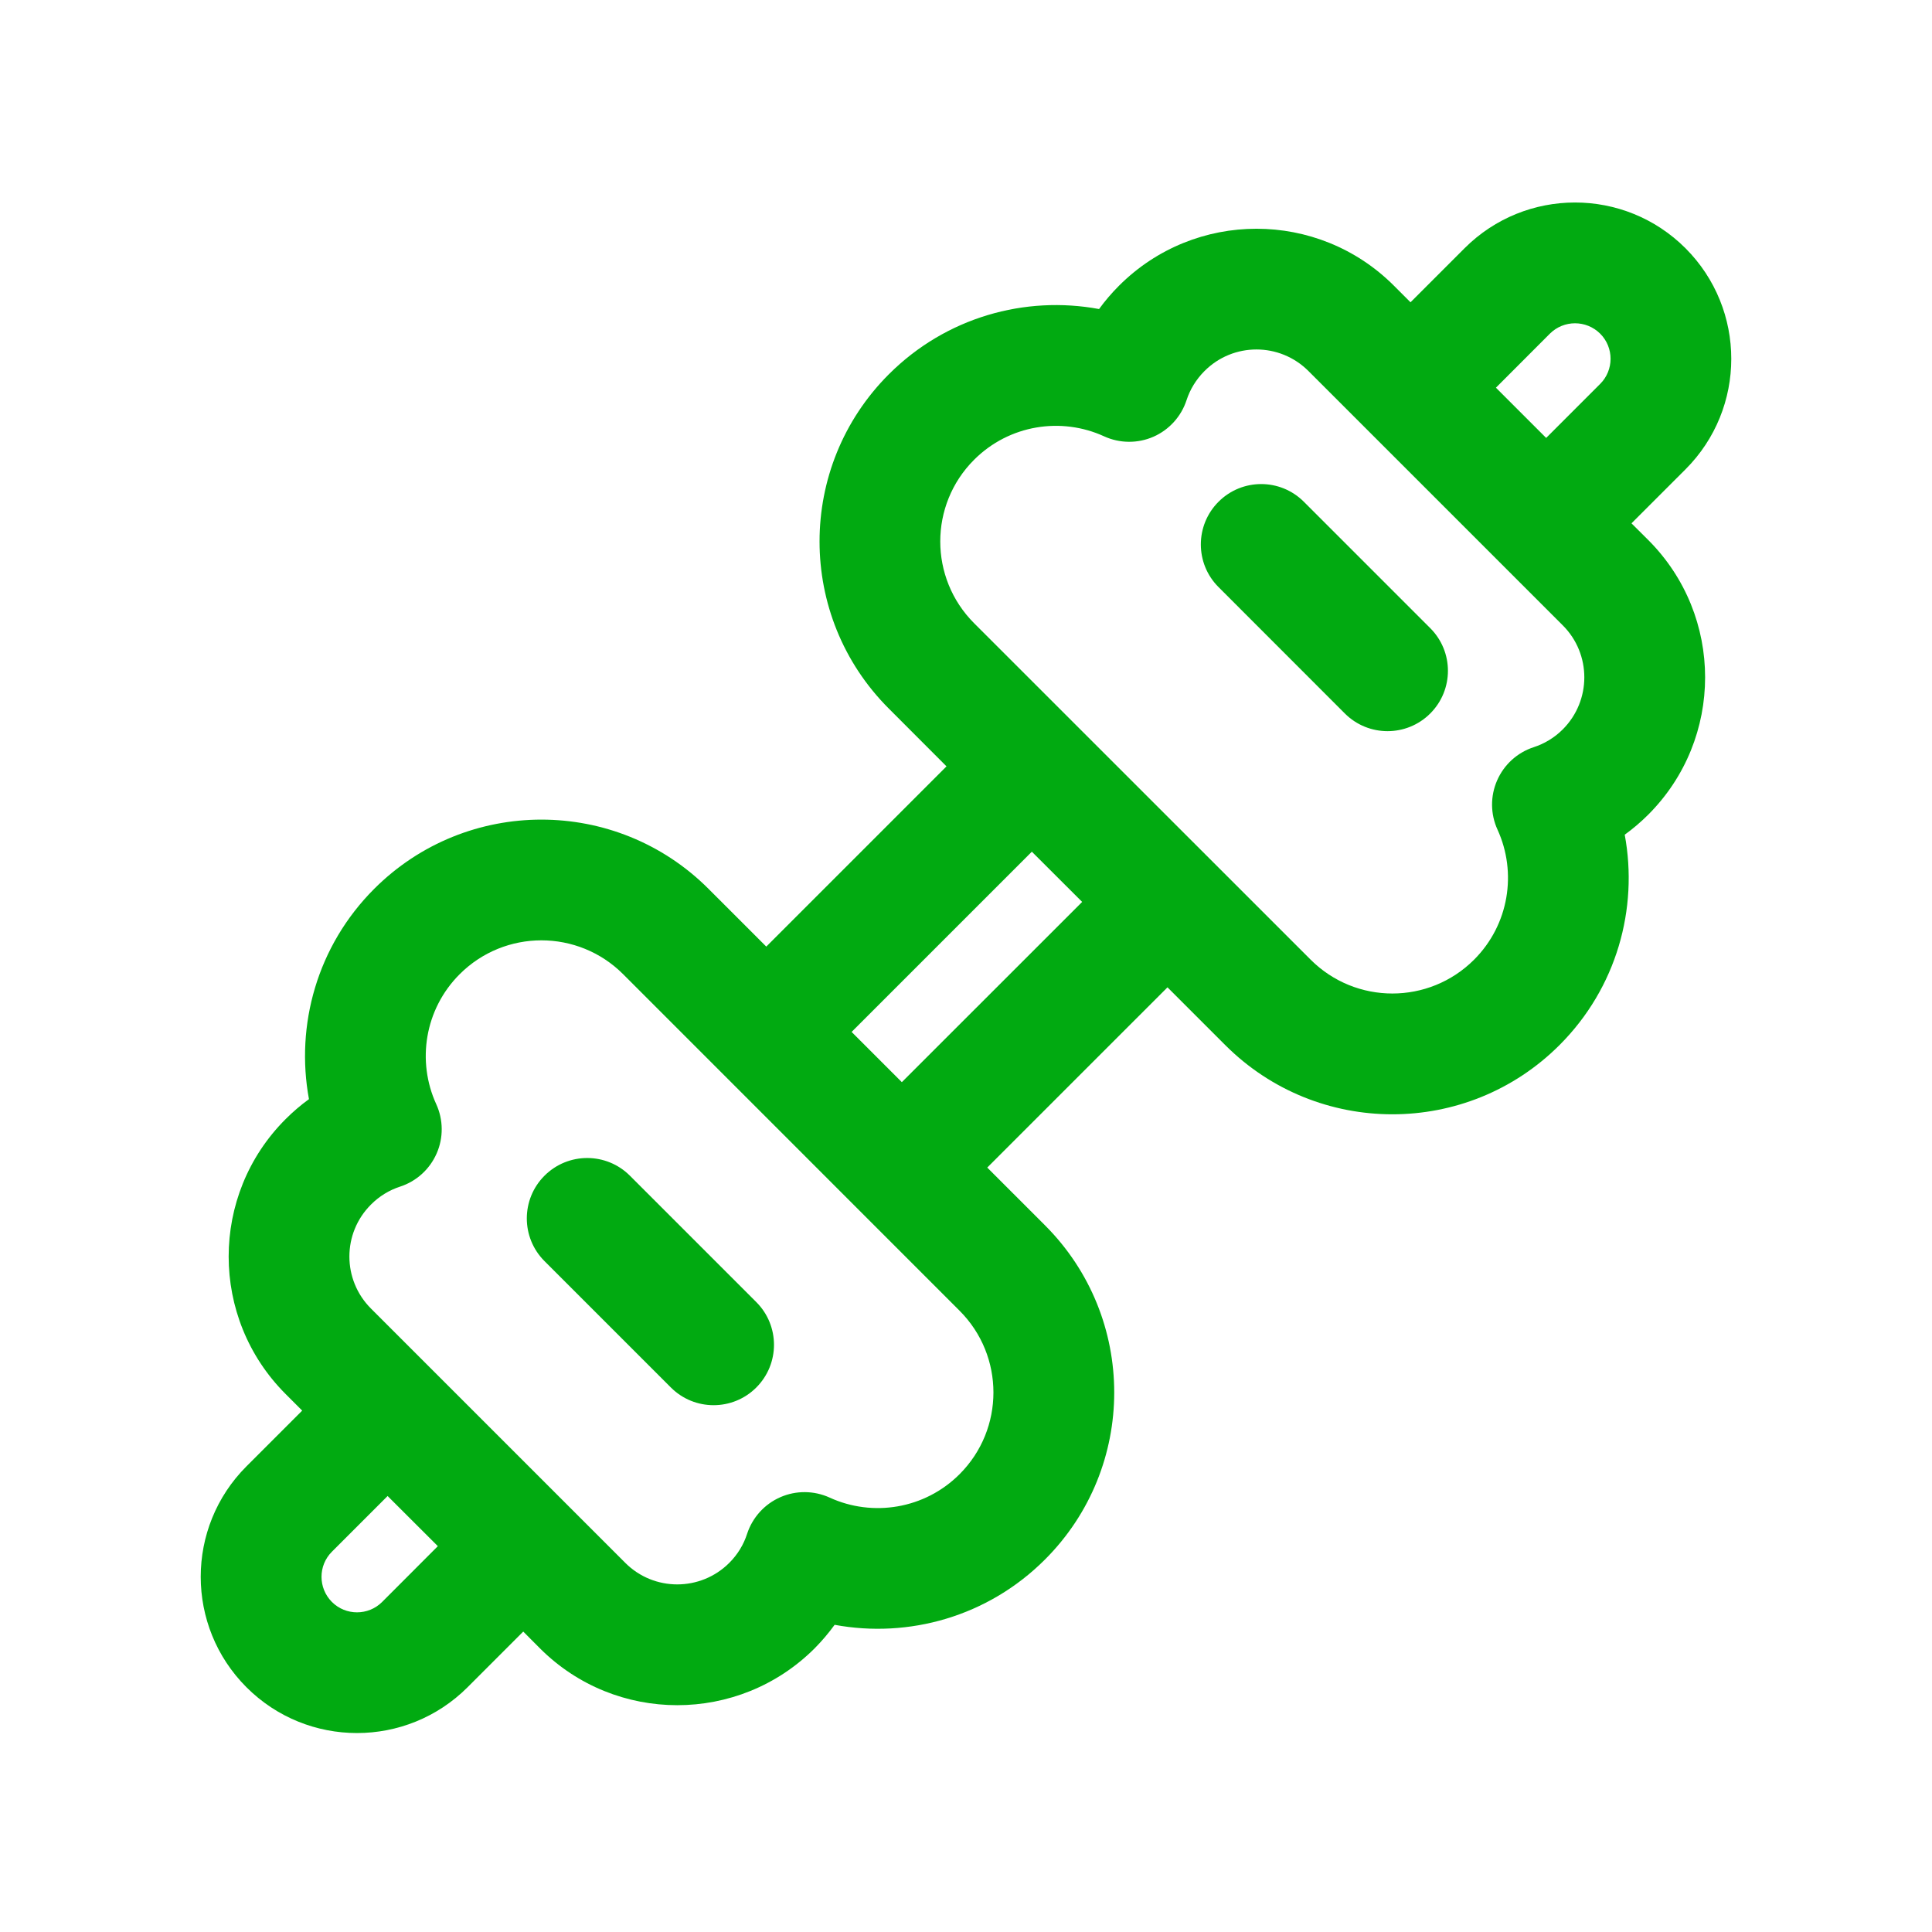 <?xml version="1.0" ?><svg fill="none" height="24" viewBox="0 0 24 24" width="24" xmlns="http://www.w3.org/2000/svg"><path d="M17.767 7.803C18.06 8.096 18.06 8.57 17.767 8.863C17.474 9.156 16.999 9.156 16.706 8.863L15.137 7.293C14.844 7.001 14.844 6.526 15.137 6.233C15.43 5.94 15.904 5.94 16.197 6.233L17.767 7.803ZM9.395 17.236C9.688 16.943 9.688 16.468 9.395 16.175L7.825 14.605C7.532 14.312 7.057 14.312 6.764 14.605C6.471 14.898 6.471 15.373 6.764 15.666L8.334 17.236C8.627 17.529 9.102 17.529 9.395 17.236ZM20.938 3.084C20.18 2.326 18.951 2.326 18.193 3.084L17.522 3.755L17.315 3.548C16.372 2.606 14.845 2.606 13.902 3.548C13.81 3.64 13.727 3.737 13.653 3.839C12.736 3.669 11.752 3.939 11.041 4.65C9.894 5.797 9.894 7.656 11.041 8.802L11.758 9.52L9.519 11.759L8.801 11.041C7.655 9.895 5.796 9.895 4.649 11.041C3.938 11.752 3.669 12.736 3.838 13.654C3.736 13.728 3.639 13.811 3.547 13.903C2.605 14.845 2.605 16.373 3.547 17.316L3.754 17.523L3.062 18.215C2.304 18.973 2.304 20.202 3.062 20.96C3.82 21.718 5.049 21.718 5.808 20.96L6.5 20.268L6.707 20.476C7.649 21.418 9.177 21.418 10.12 20.476C10.211 20.384 10.294 20.286 10.368 20.184C11.286 20.354 12.27 20.084 12.981 19.373C14.128 18.227 14.128 16.368 12.981 15.221L12.264 14.504L14.503 12.265L15.22 12.982C16.367 14.129 18.226 14.129 19.373 12.982C20.084 12.271 20.353 11.287 20.183 10.369C20.285 10.295 20.383 10.212 20.475 10.12C21.417 9.178 21.417 7.65 20.475 6.708L20.267 6.501L20.938 5.83C21.696 5.072 21.696 3.843 20.938 3.084ZM19.207 5.44L18.583 4.816L19.253 4.145C19.426 3.973 19.705 3.973 19.878 4.145C20.05 4.317 20.05 4.597 19.878 4.769L19.207 5.44ZM13.443 11.204L11.203 13.443L10.579 12.819L12.818 10.58L13.443 11.204ZM5.439 19.207L4.747 19.9C4.575 20.072 4.295 20.072 4.123 19.9C3.951 19.727 3.951 19.448 4.123 19.276L4.815 18.584L5.439 19.207ZM14.963 4.609C15.319 4.252 15.897 4.252 16.254 4.609L19.414 7.769C19.77 8.125 19.77 8.703 19.414 9.06C19.308 9.166 19.184 9.239 19.052 9.282C18.849 9.348 18.684 9.498 18.598 9.694C18.512 9.89 18.514 10.113 18.603 10.307C18.846 10.839 18.747 11.486 18.312 11.921C17.751 12.482 16.842 12.482 16.281 11.921L12.101 7.742C11.54 7.181 11.54 6.271 12.101 5.711C12.537 5.275 13.184 5.177 13.715 5.42C13.909 5.509 14.133 5.511 14.329 5.425C14.524 5.339 14.674 5.173 14.74 4.97C14.783 4.839 14.857 4.715 14.963 4.609ZM5.71 12.102C6.271 11.541 7.18 11.541 7.741 12.102L11.92 16.282C12.481 16.843 12.481 17.752 11.92 18.313C11.485 18.748 10.838 18.847 10.307 18.604C10.112 18.515 9.889 18.513 9.693 18.599C9.497 18.685 9.348 18.85 9.281 19.053C9.239 19.185 9.165 19.309 9.059 19.415C8.702 19.771 8.124 19.771 7.768 19.415L4.608 16.255C4.251 15.898 4.251 15.32 4.608 14.964C4.714 14.857 4.838 14.784 4.969 14.741C5.173 14.675 5.338 14.525 5.424 14.329C5.51 14.134 5.508 13.91 5.419 13.716C5.176 13.185 5.274 12.538 5.71 12.102Z" fill="#01AA11"/></svg>
